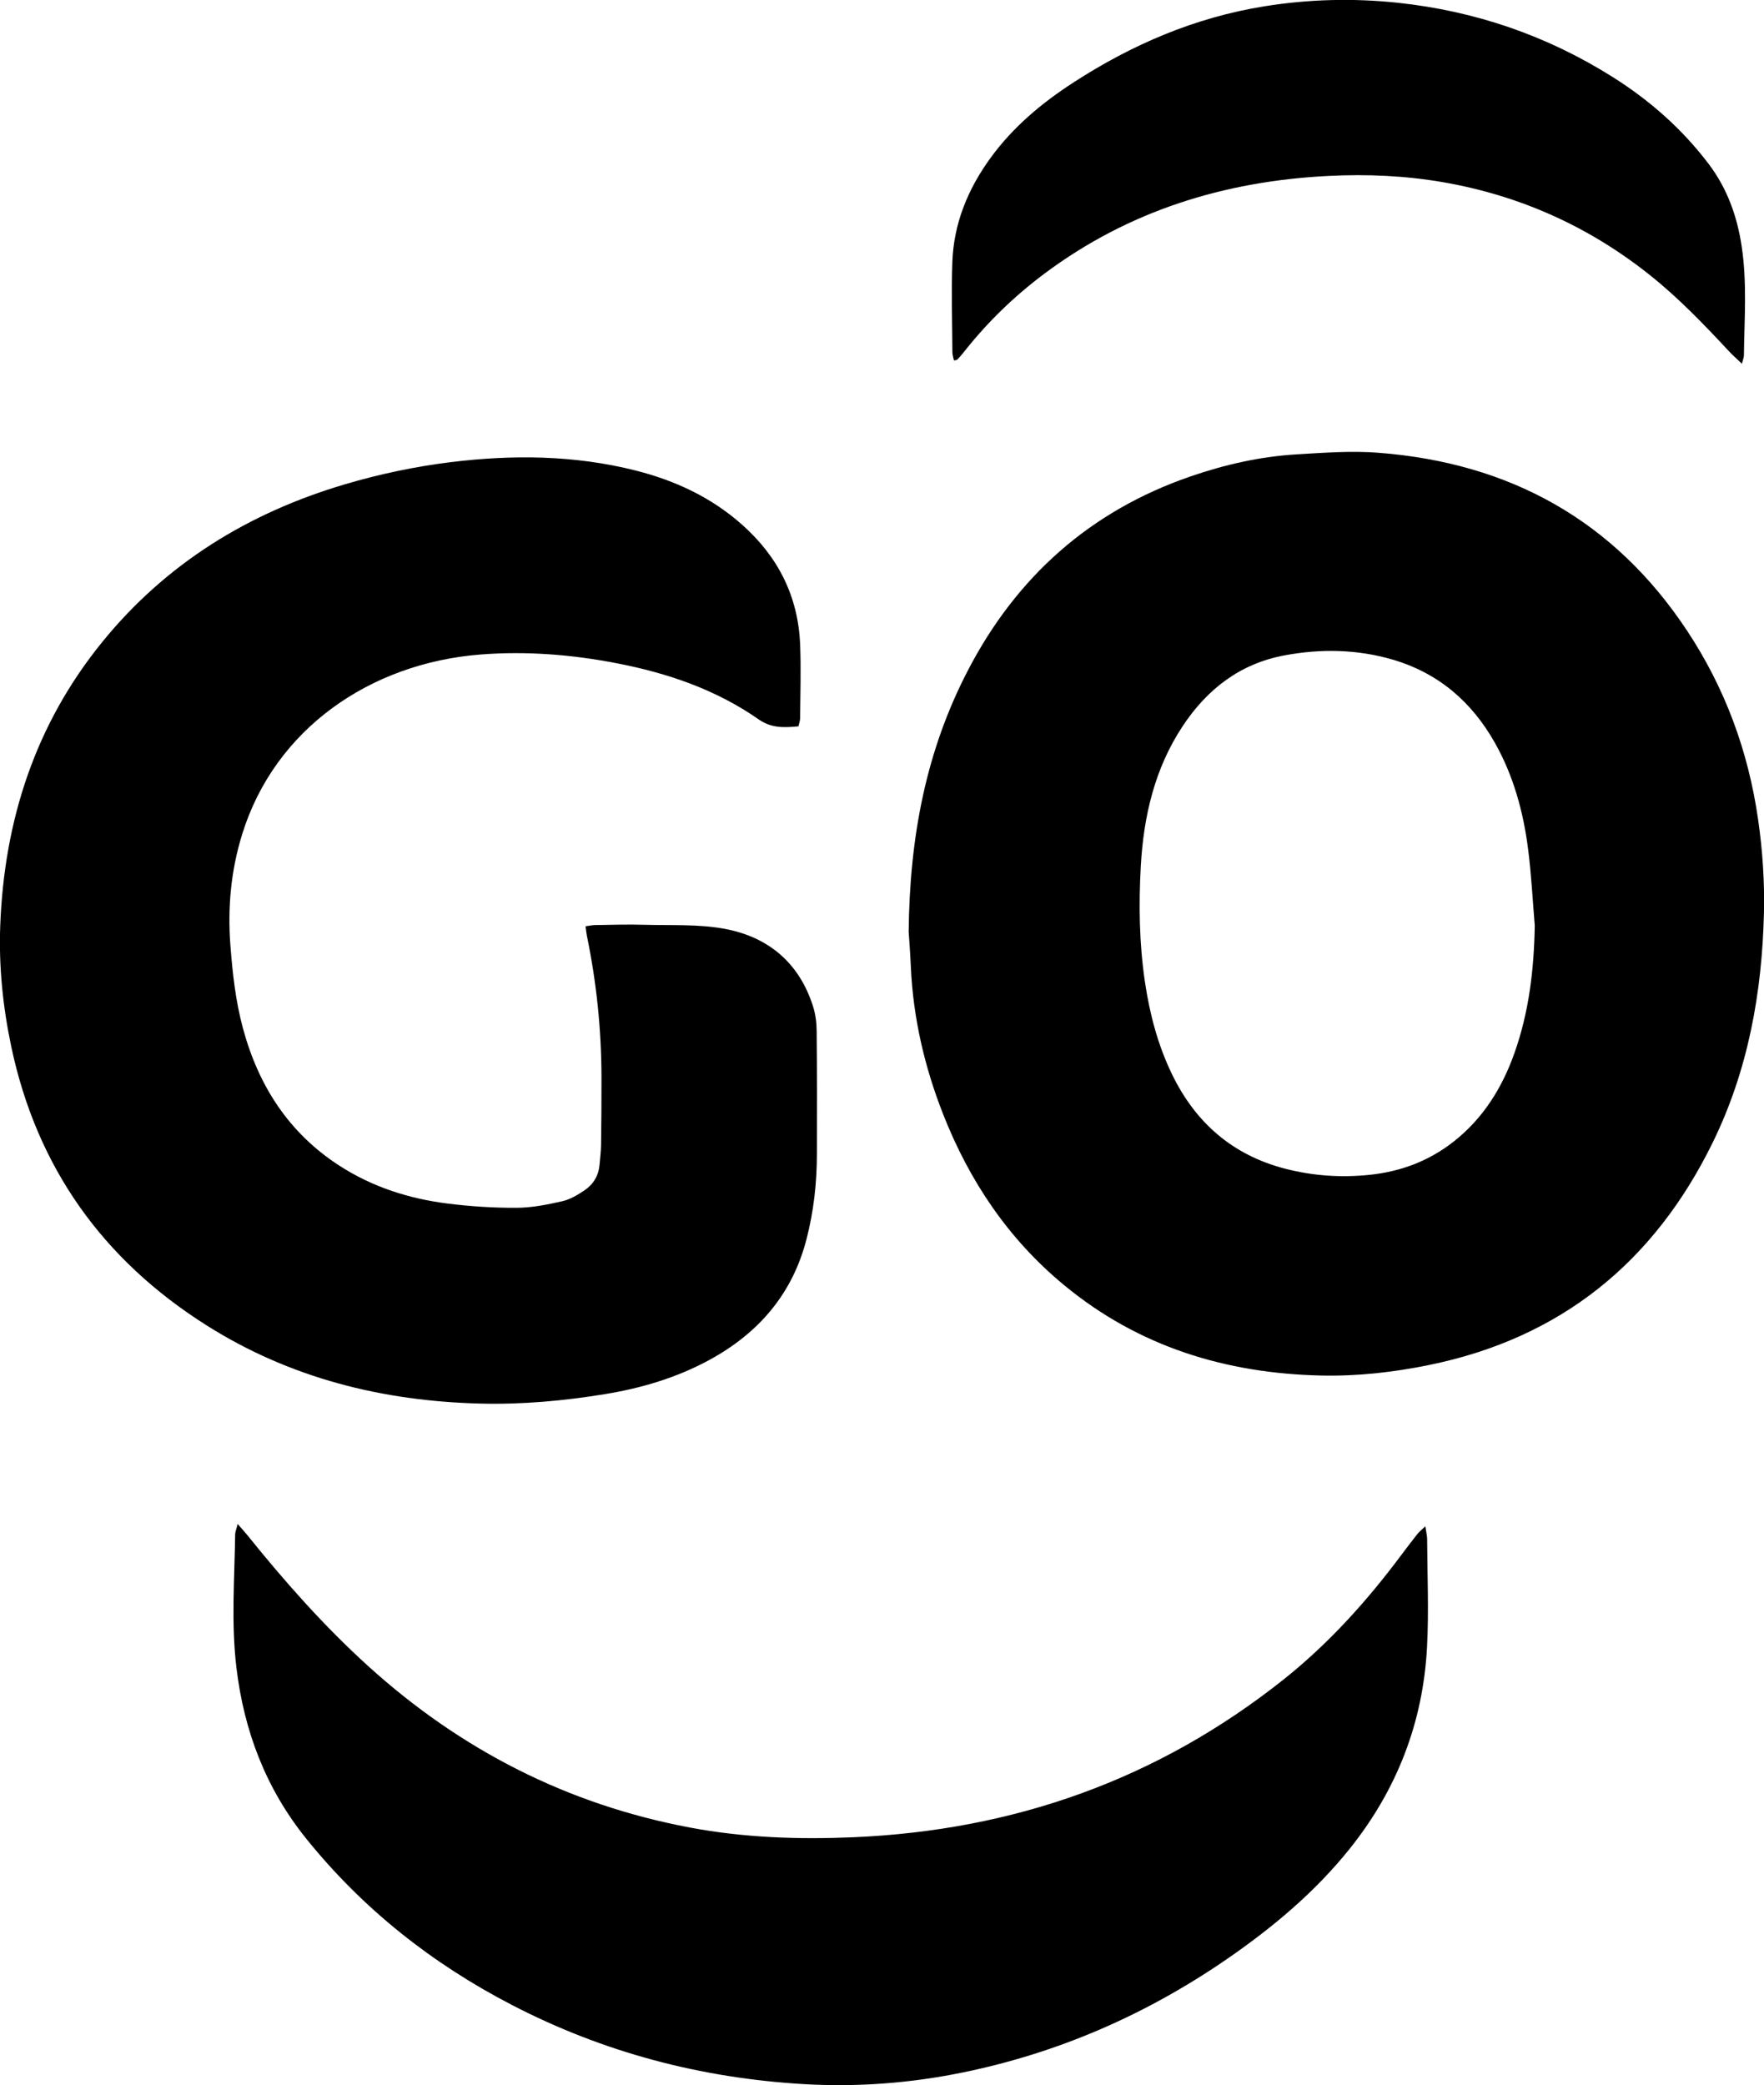 <?xml version="1.0" encoding="utf-8" standalone="no"?><svg xmlns:android="http://schemas.android.com/apk/res/android" height="35.901" width="30.372" xmlns="http://www.w3.org/2000/svg">
    <g>
        <g>
            <g>
                <path d="M15.645,16.052c0.016-1.658,0.305-3.133,1.019-4.507,0.838-1.614,2.104-2.745,3.831-3.341,0.595-0.205,1.206-0.344,1.835-0.381,0.469-0.028,0.943-0.064,1.409-0.027,2.254,0.175,4.052,1.163,5.311,3.067,0.651,0.985,1.05,2.068,1.219,3.237,0.078,0.538,0.115,1.078,0.102,1.621-0.033,1.372-0.272,2.702-0.879,3.945-1.011,2.069-2.623,3.378-4.898,3.839-0.61,0.124-1.227,0.193-1.848,0.179-1.641-0.037-3.139-0.495-4.423-1.555-0.961-0.793-1.631-1.792-2.084-2.943-0.32-0.814-0.516-1.656-0.556-2.532-0.011-0.241-0.029-0.482-0.037-0.603Zm10.78-0.116c-0.037-0.442-0.059-0.886-0.116-1.325-0.082-0.638-0.251-1.254-0.57-1.82-0.399-0.708-0.974-1.203-1.761-1.434-0.614-0.179-1.238-0.189-1.861-0.073-0.763,0.141-1.332,0.581-1.753,1.217-0.483,0.729-0.674,1.553-0.722,2.411-0.037,0.665-0.027,1.332,0.071,1.994,0.082,0.552,0.222,1.086,0.466,1.59,0.405,0.836,1.044,1.393,1.949,1.627,0.478,0.123,0.961,0.157,1.456,0.105,0.543-0.057,1.025-0.241,1.452-0.578,0.502-0.398,0.826-0.918,1.038-1.515,0.253-0.711,0.338-1.446,0.351-2.198Z" fill="#000000" fill-opacity="1.0"/>
                <path d="M13.75,12.506c-0.246,0.023-0.465,0.036-0.69-0.121-0.735-0.513-1.567-0.796-2.442-0.965-0.774-0.15-1.556-0.212-2.34-0.151-1.911,0.149-3.548,1.287-4.108,3.094-0.194,0.624-0.253,1.263-0.203,1.916,0.037,0.483,0.09,0.962,0.217,1.43,0.268,0.989,0.79,1.801,1.663,2.364,0.565,0.364,1.191,0.565,1.852,0.649,0.394,0.05,0.794,0.076,1.191,0.074,0.264,0,0.532-0.054,0.791-0.113,0.135-0.03,0.265-0.109,0.383-0.188,0.152-0.102,0.243-0.253,0.259-0.442,0.01-0.117,0.025-0.234,0.026-0.351,0.005-0.386,0.008-0.771,0.007-1.157-0.002-0.819-0.085-1.629-0.251-2.431-0.01-0.049-0.014-0.1-0.023-0.165,0.064-0.009,0.114-0.02,0.163-0.021,0.281-0.004,0.562-0.013,0.842-0.005,0.463,0.013,0.935-0.014,1.386,0.069,0.752,0.138,1.287,0.584,1.525,1.334,0.043,0.135,0.062,0.282,0.063,0.424,0.007,0.706,0.005,1.412,0.004,2.118,0,0.498-0.055,0.99-0.18,1.473-0.245,0.944-0.826,1.614-1.67,2.074-0.563,0.306-1.168,0.486-1.797,0.589-0.71,0.116-1.425,0.181-2.146,0.163-1.685-0.042-3.272-0.437-4.708-1.342-1.791-1.129-2.93-2.723-3.37-4.803-0.145-0.686-0.216-1.381-0.19-2.082,0.068-1.815,0.603-3.468,1.758-4.888,1.098-1.35,2.516-2.222,4.176-2.713,0.595-0.176,1.202-0.305,1.818-0.381,1.071-0.132,2.138-0.122,3.19,0.144,0.68,0.172,1.304,0.463,1.833,0.934,0.616,0.548,0.963,1.23,0.997,2.057,0.018,0.424,0.003,0.85,0,1.274,0,0.044-0.018,0.087-0.029,0.14Z" fill="#000000" fill-opacity="1.0"/>
                <path d="M4.092,26.24c0.078,0.09,0.125,0.141,0.169,0.195,0.644,0.801,1.323,1.568,2.086,2.259,1.588,1.437,3.424,2.376,5.533,2.773,0.93,0.175,1.868,0.207,2.81,0.167,2.759-0.117,5.24-0.991,7.411-2.717,0.779-0.62,1.435-1.351,2.028-2.145,0.09-0.12,0.181-0.24,0.274-0.358,0.031-0.039,0.071-0.07,0.138-0.134,0.014,0.097,0.03,0.158,0.031,0.219,0.003,0.621,0.031,1.243-0.002,1.862-0.068,1.296-0.518,2.456-1.332,3.472-0.598,0.747-1.323,1.353-2.107,1.894-1.389,0.957-2.904,1.62-4.559,1.958-0.9,0.184-1.811,0.253-2.728,0.2-1.77-0.103-3.451-0.545-5.028-1.362-1.375-0.712-2.568-1.654-3.542-2.863-0.696-0.863-1.074-1.855-1.204-2.952-0.091-0.764-0.032-1.527-0.021-2.29,0-0.042,0.02-0.085,0.043-0.177Z" fill="#000000" fill-opacity="1.0"/>
                <path d="M29.991,6.262c-0.095-0.091-0.162-0.149-0.223-0.215-0.428-0.459-0.862-0.912-1.354-1.305-1.052-0.84-2.241-1.375-3.569-1.605-0.654-0.113-1.312-0.141-1.971-0.108-1.79,0.09-3.439,0.598-4.889,1.681-0.526,0.393-0.994,0.847-1.4,1.365-0.032,0.041-0.067,0.079-0.103,0.117-0.007,0.008-0.024,0.007-0.057,0.015-0.01-0.049-0.027-0.096-0.027-0.143-0.003-0.516-0.019-1.033-0.001-1.549,0.023-0.665,0.267-1.259,0.657-1.795,0.386-0.531,0.88-0.945,1.427-1.299,1.008-0.654,2.094-1.12,3.287-1.312,0.764-0.123,1.531-0.143,2.302-0.061,1.335,0.143,2.57,0.567,3.704,1.283,0.635,0.401,1.191,0.892,1.646,1.493,0.32,0.423,0.491,0.903,0.568,1.421,0.094,0.624,0.046,1.251,0.038,1.878,0,0.03-0.014,0.06-0.034,0.138Z" fill="#000000" fill-opacity="1.0"/>
            </g>
        </g>
    </g>
</svg>